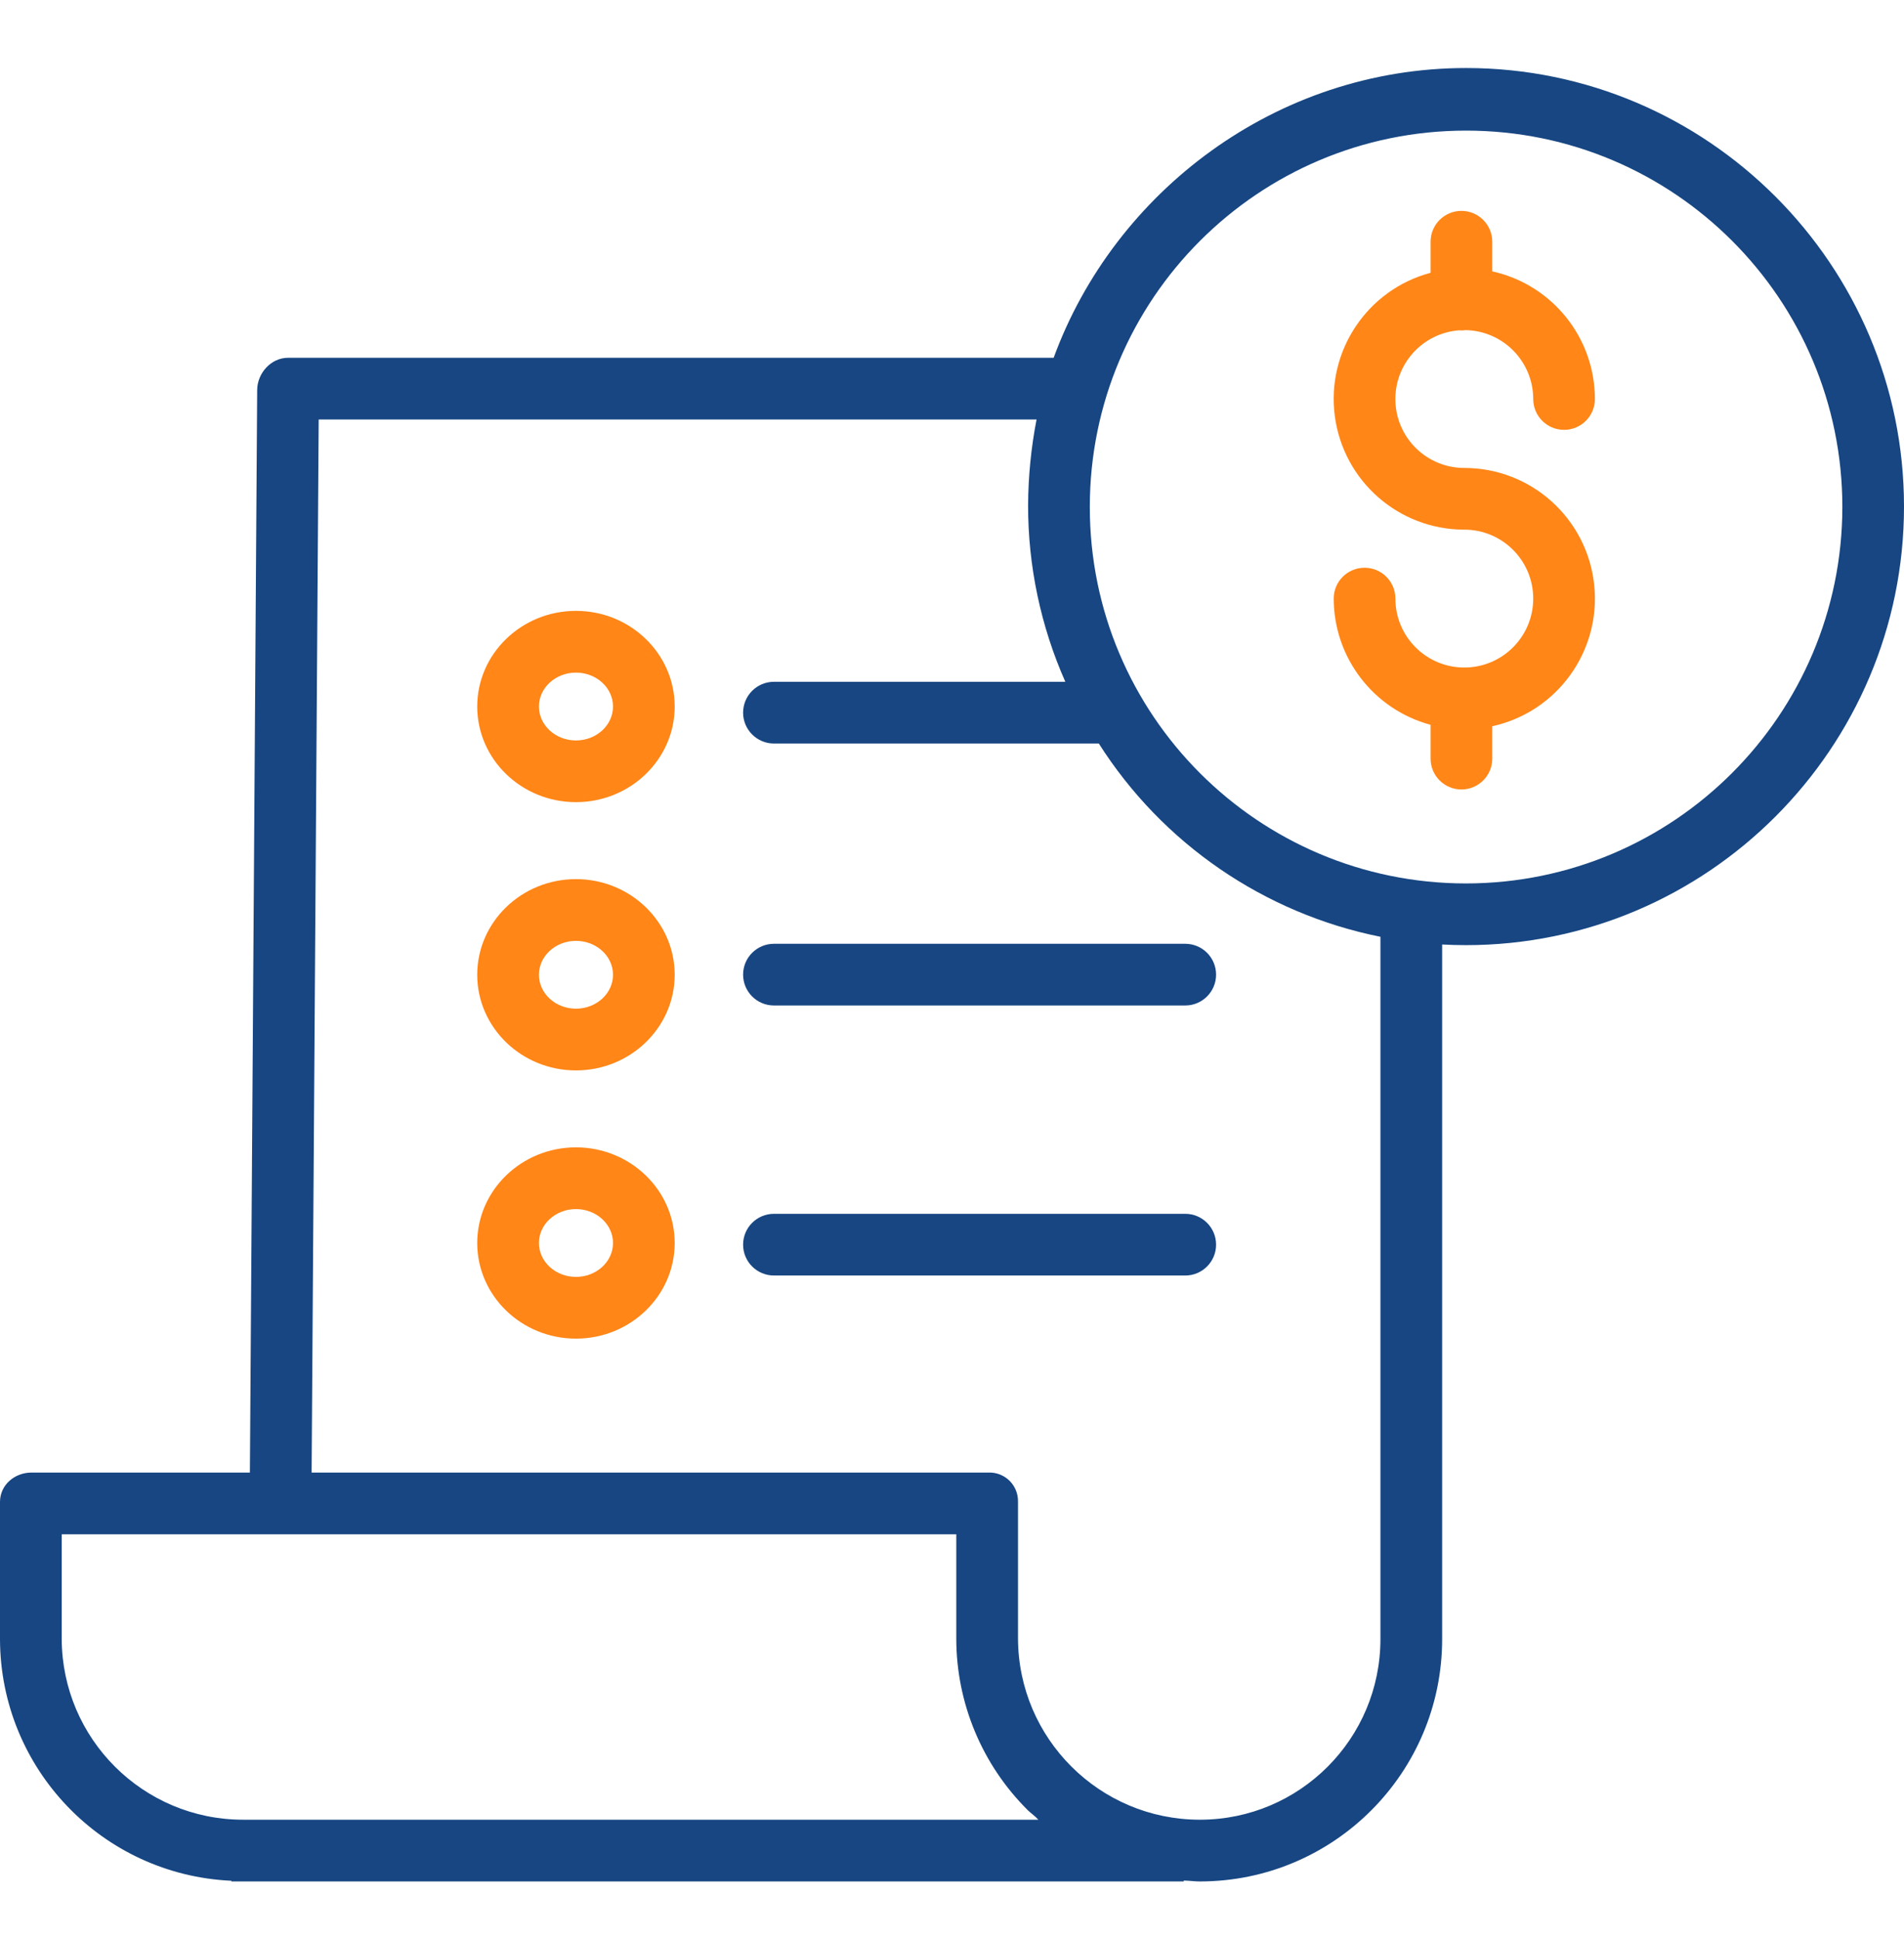 <svg width="56" height="57" viewBox="0 0 56 57" fill="none" xmlns="http://www.w3.org/2000/svg">
<g clip-path="url(#clip0)">
<path d="M42.909 9.712C42.934 9.714 42.958 9.715 42.983 9.715C43.025 9.715 43.067 9.712 43.108 9.706C44.211 9.729 45.093 10.628 45.095 11.731C45.095 12.232 45.501 12.638 46.002 12.638C46.503 12.638 46.909 12.232 46.909 11.731C46.907 9.927 45.652 8.367 43.89 7.979V7.107C43.89 6.606 43.484 6.2 42.983 6.2C42.482 6.2 42.076 6.606 42.076 7.107V8.02C40.213 8.518 39.008 10.32 39.259 12.231C39.511 14.143 41.14 15.572 43.068 15.572C44.187 15.572 45.095 16.48 45.095 17.599C45.095 18.718 44.187 19.626 43.068 19.626C41.948 19.626 41.041 18.718 41.041 17.599C41.041 17.098 40.635 16.692 40.134 16.692C39.633 16.692 39.227 17.098 39.227 17.599C39.229 19.338 40.397 20.858 42.076 21.31V22.304C42.076 22.805 42.482 23.211 42.983 23.211C43.484 23.211 43.89 22.805 43.89 22.304V21.352C45.806 20.932 47.098 19.136 46.887 17.186C46.676 15.236 45.03 13.758 43.068 13.758C41.979 13.759 41.085 12.899 41.042 11.812C40.999 10.724 41.824 9.797 42.909 9.712Z" fill="#FF8617"/>
<path d="M43.12 2C37.538 2 32.775 5.642 30.99 10.519H8.472C7.973 10.519 7.568 10.968 7.564 11.467L7.35 43.294H0.931C0.43 43.294 0 43.657 0 44.159V48.198C0.012 52 3.006 55.124 6.805 55.296V55.316H34.817V55.289C35.044 55.298 35.137 55.316 35.281 55.316H35.3C39.232 55.31 42.416 52.121 42.416 48.19V27.769C42.642 27.781 42.883 27.788 43.117 27.788C50.22 27.788 56 21.997 56 14.893C56 7.791 50.223 2 43.12 2ZM7.15 53.501H7.144C4.209 53.497 1.828 51.124 1.815 48.189V45.109H28.126V48.176C28.127 50.069 28.883 51.884 30.227 53.219C30.322 53.314 30.44 53.388 30.54 53.501H7.15ZM40.601 48.189C40.602 51.119 38.229 53.496 35.3 53.501H35.282C32.341 53.496 29.955 51.118 29.941 48.177V44.159C29.948 43.927 29.859 43.702 29.695 43.538C29.531 43.375 29.306 43.286 29.074 43.294H9.165L9.373 12.333H30.487C30.326 13.164 30.243 14.007 30.238 14.853C30.236 16.642 30.609 18.41 31.333 20.045H22.764C22.262 20.045 21.856 20.451 21.856 20.953C21.856 21.453 22.262 21.86 22.764 21.86H32.318C34.189 24.803 37.181 26.855 40.601 27.542V48.189ZM43.12 25.974C37.008 25.974 32.053 21.019 32.053 14.907C32.053 8.794 37.008 3.84 43.12 3.84C49.232 3.84 54.187 8.795 54.187 14.907C54.18 21.016 49.229 25.967 43.12 25.974Z" fill="#174682"/>
<path d="M16.94 25.847C15.338 25.847 14.036 27.108 14.036 28.659C14.036 30.209 15.338 31.471 16.94 31.471C18.541 31.471 19.844 30.209 19.844 28.659C19.844 27.108 18.541 25.847 16.94 25.847ZM16.94 29.656C16.339 29.656 15.851 29.209 15.851 28.659C15.851 28.109 16.339 27.662 16.94 27.662C17.541 27.662 18.03 28.109 18.03 28.659C18.03 29.209 17.541 29.656 16.94 29.656Z" fill="#FF8617"/>
<path d="M21.856 28.655C21.856 29.156 22.262 29.562 22.764 29.562H34.86C35.361 29.562 35.767 29.156 35.767 28.655C35.767 28.154 35.361 27.748 34.86 27.748H22.764C22.262 27.748 21.856 28.154 21.856 28.655Z" fill="#174682"/>
<path d="M16.94 17.96C15.338 17.96 14.036 19.222 14.036 20.772C14.036 22.323 15.338 23.584 16.94 23.584C18.541 23.584 19.844 22.323 19.844 20.772C19.844 19.222 18.541 17.96 16.94 17.96ZM16.94 21.77C16.339 21.77 15.851 21.322 15.851 20.772C15.851 20.223 16.339 19.775 16.94 19.775C17.541 19.775 18.03 20.222 18.03 20.772C18.03 21.322 17.541 21.77 16.94 21.77V21.77Z" fill="#FF8617"/>
<path d="M16.94 33.733C15.338 33.733 14.036 34.995 14.036 36.545C14.036 38.096 15.338 39.357 16.94 39.357C18.541 39.357 19.844 38.096 19.844 36.545C19.844 34.995 18.541 33.733 16.94 33.733ZM16.94 37.542C16.339 37.542 15.851 37.095 15.851 36.545C15.851 35.995 16.339 35.548 16.94 35.548C17.541 35.548 18.03 35.995 18.03 36.545C18.03 37.095 17.541 37.542 16.94 37.542Z" fill="#FF8617"/>
<path d="M34.86 35.687H22.764C22.262 35.687 21.856 36.093 21.856 36.594C21.856 37.095 22.262 37.501 22.764 37.501H34.86C35.361 37.501 35.767 37.095 35.767 36.594C35.767 36.093 35.361 35.687 34.86 35.687Z" fill="#174682"/>
</g>
<defs>
<clipPath id="clip0">
<rect width="56" height="56" fill="white" transform="translate(0 0.428)"/>
</clipPath>
</defs>
</svg>
